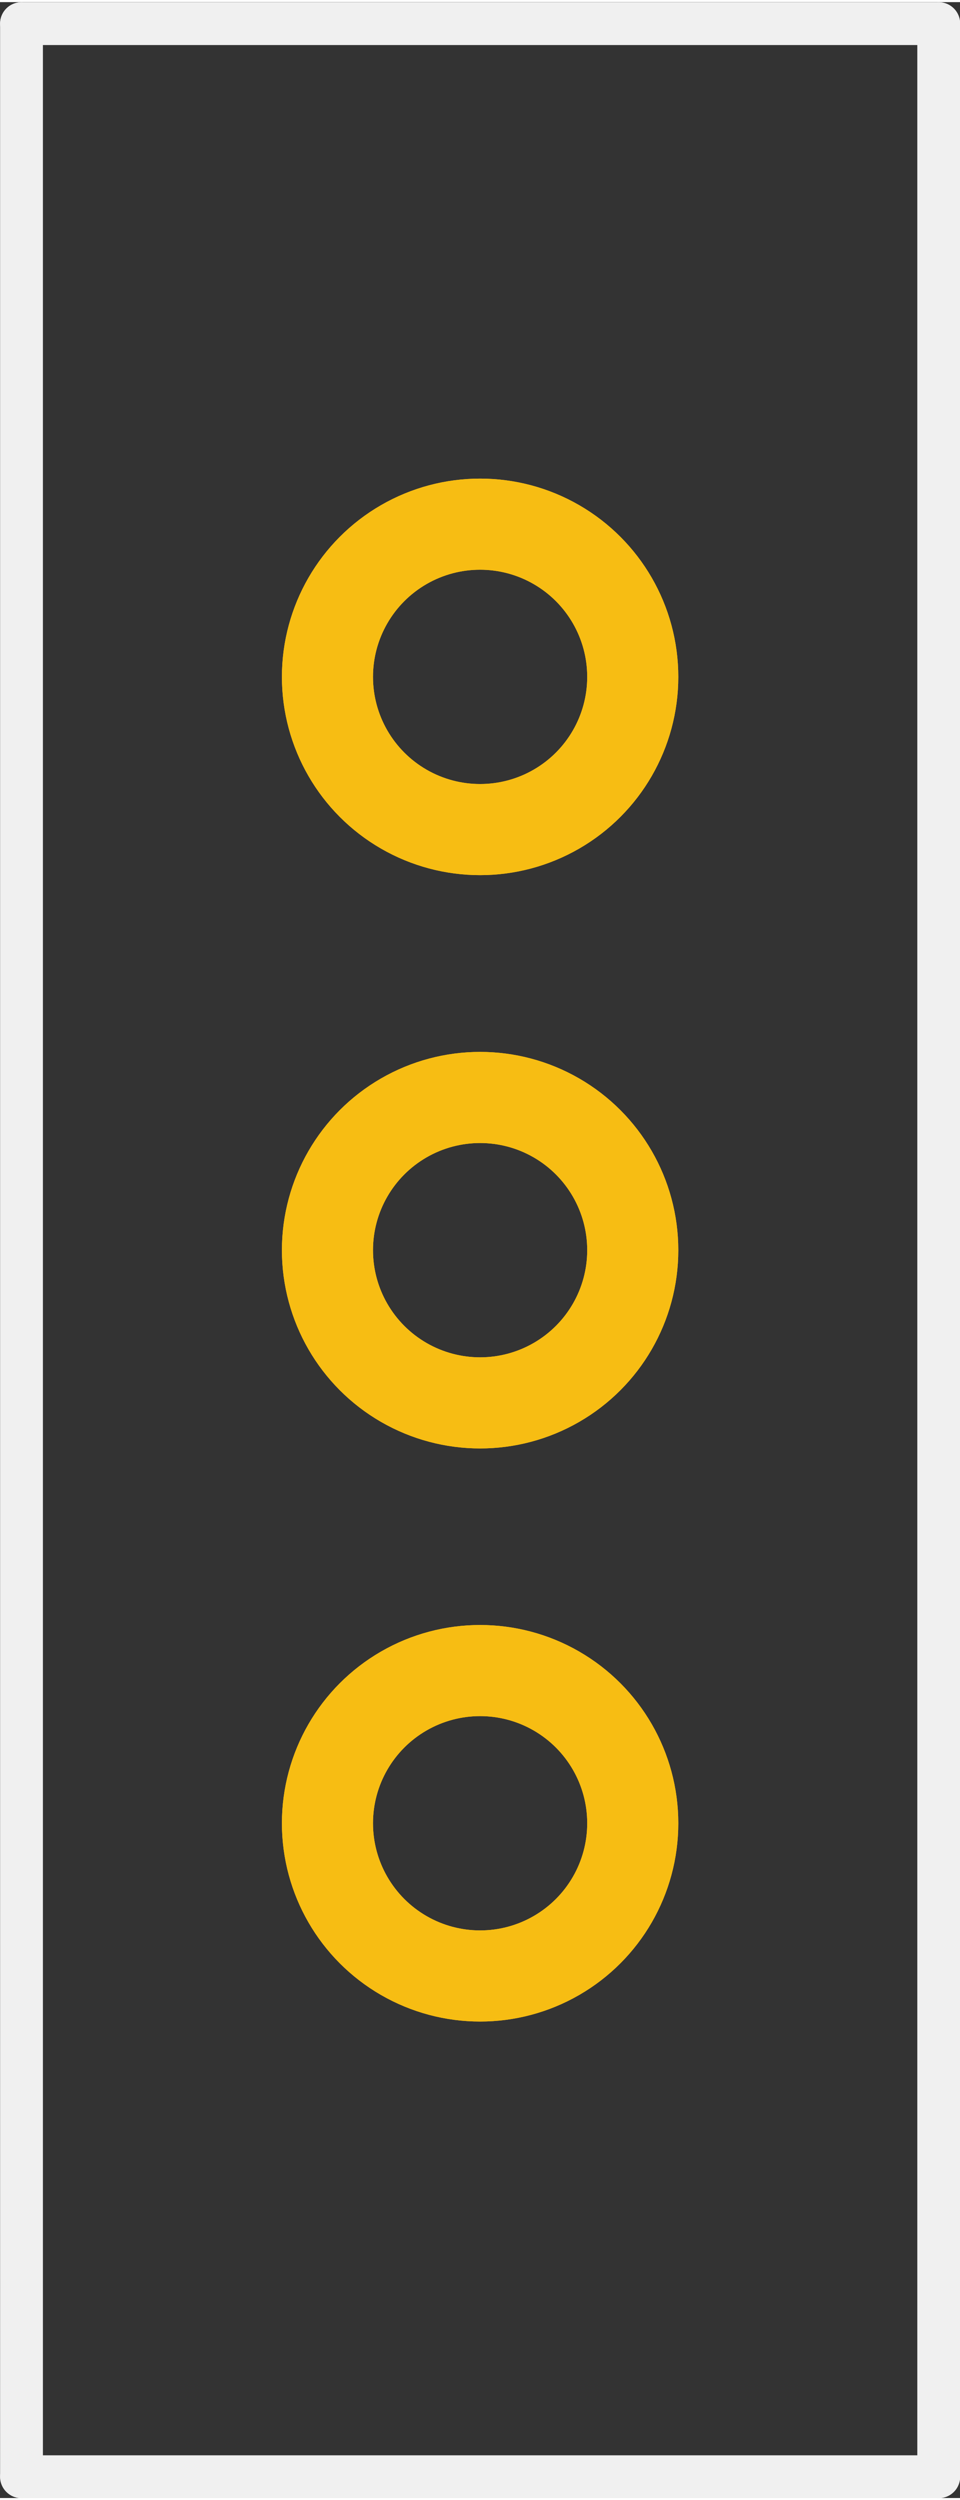 <?xml version='1.0' encoding='UTF-8' standalone='no'?>
<!-- Created with Fritzing (http://www.fritzing.org/) -->
<svg xmlns:svg='http://www.w3.org/2000/svg' xmlns='http://www.w3.org/2000/svg' version='1.2' baseProfile='tiny' x='0in' y='0in' width='0.179in' height='0.466in' viewBox='0 0 4.553 11.833' >
<rect x="0" y="0" width="4.553" height="11.833" fill="#333333" stroke="none"/>
<g id='copper1'>
<circle id='connector0pin' connectorname='1' cx='2.277' cy='3.199' r='0.724' stroke='#F7BD13' stroke-width='0.432' fill='none' />
<circle id='connector1pin' connectorname='2' cx='2.277' cy='5.917' r='0.724' stroke='#F7BD13' stroke-width='0.432' fill='none' />
<circle id='connector2pin' connectorname='3' cx='2.277' cy='8.634' r='0.724' stroke='#F7BD13' stroke-width='0.432' fill='none' />
<g id='copper0'>
<circle id='connector0pin' connectorname='1' cx='2.277' cy='3.199' r='0.724' stroke='#F7BD13' stroke-width='0.432' fill='none' />
<circle id='connector1pin' connectorname='2' cx='2.277' cy='5.917' r='0.724' stroke='#F7BD13' stroke-width='0.432' fill='none' />
<circle id='connector2pin' connectorname='3' cx='2.277' cy='8.634' r='0.724' stroke='#F7BD13' stroke-width='0.432' fill='none' />
</g>
</g>
<g id='silkscreen'>
<line class='other' x1='4.452' y1='0.102' x2='0.102' y2='0.102' stroke='#f0f0f0' stroke-width='0.203' stroke-linecap='round'/>
<line class='other' x1='0.102' y1='0.102' x2='0.102' y2='11.732' stroke='#f0f0f0' stroke-width='0.203' stroke-linecap='round'/>
<line class='other' x1='0.102' y1='11.732' x2='4.452' y2='11.732' stroke='#f0f0f0' stroke-width='0.203' stroke-linecap='round'/>
<line class='other' x1='4.452' y1='11.732' x2='4.452' y2='0.102' stroke='#f0f0f0' stroke-width='0.203' stroke-linecap='round'/>
</g>
</svg>